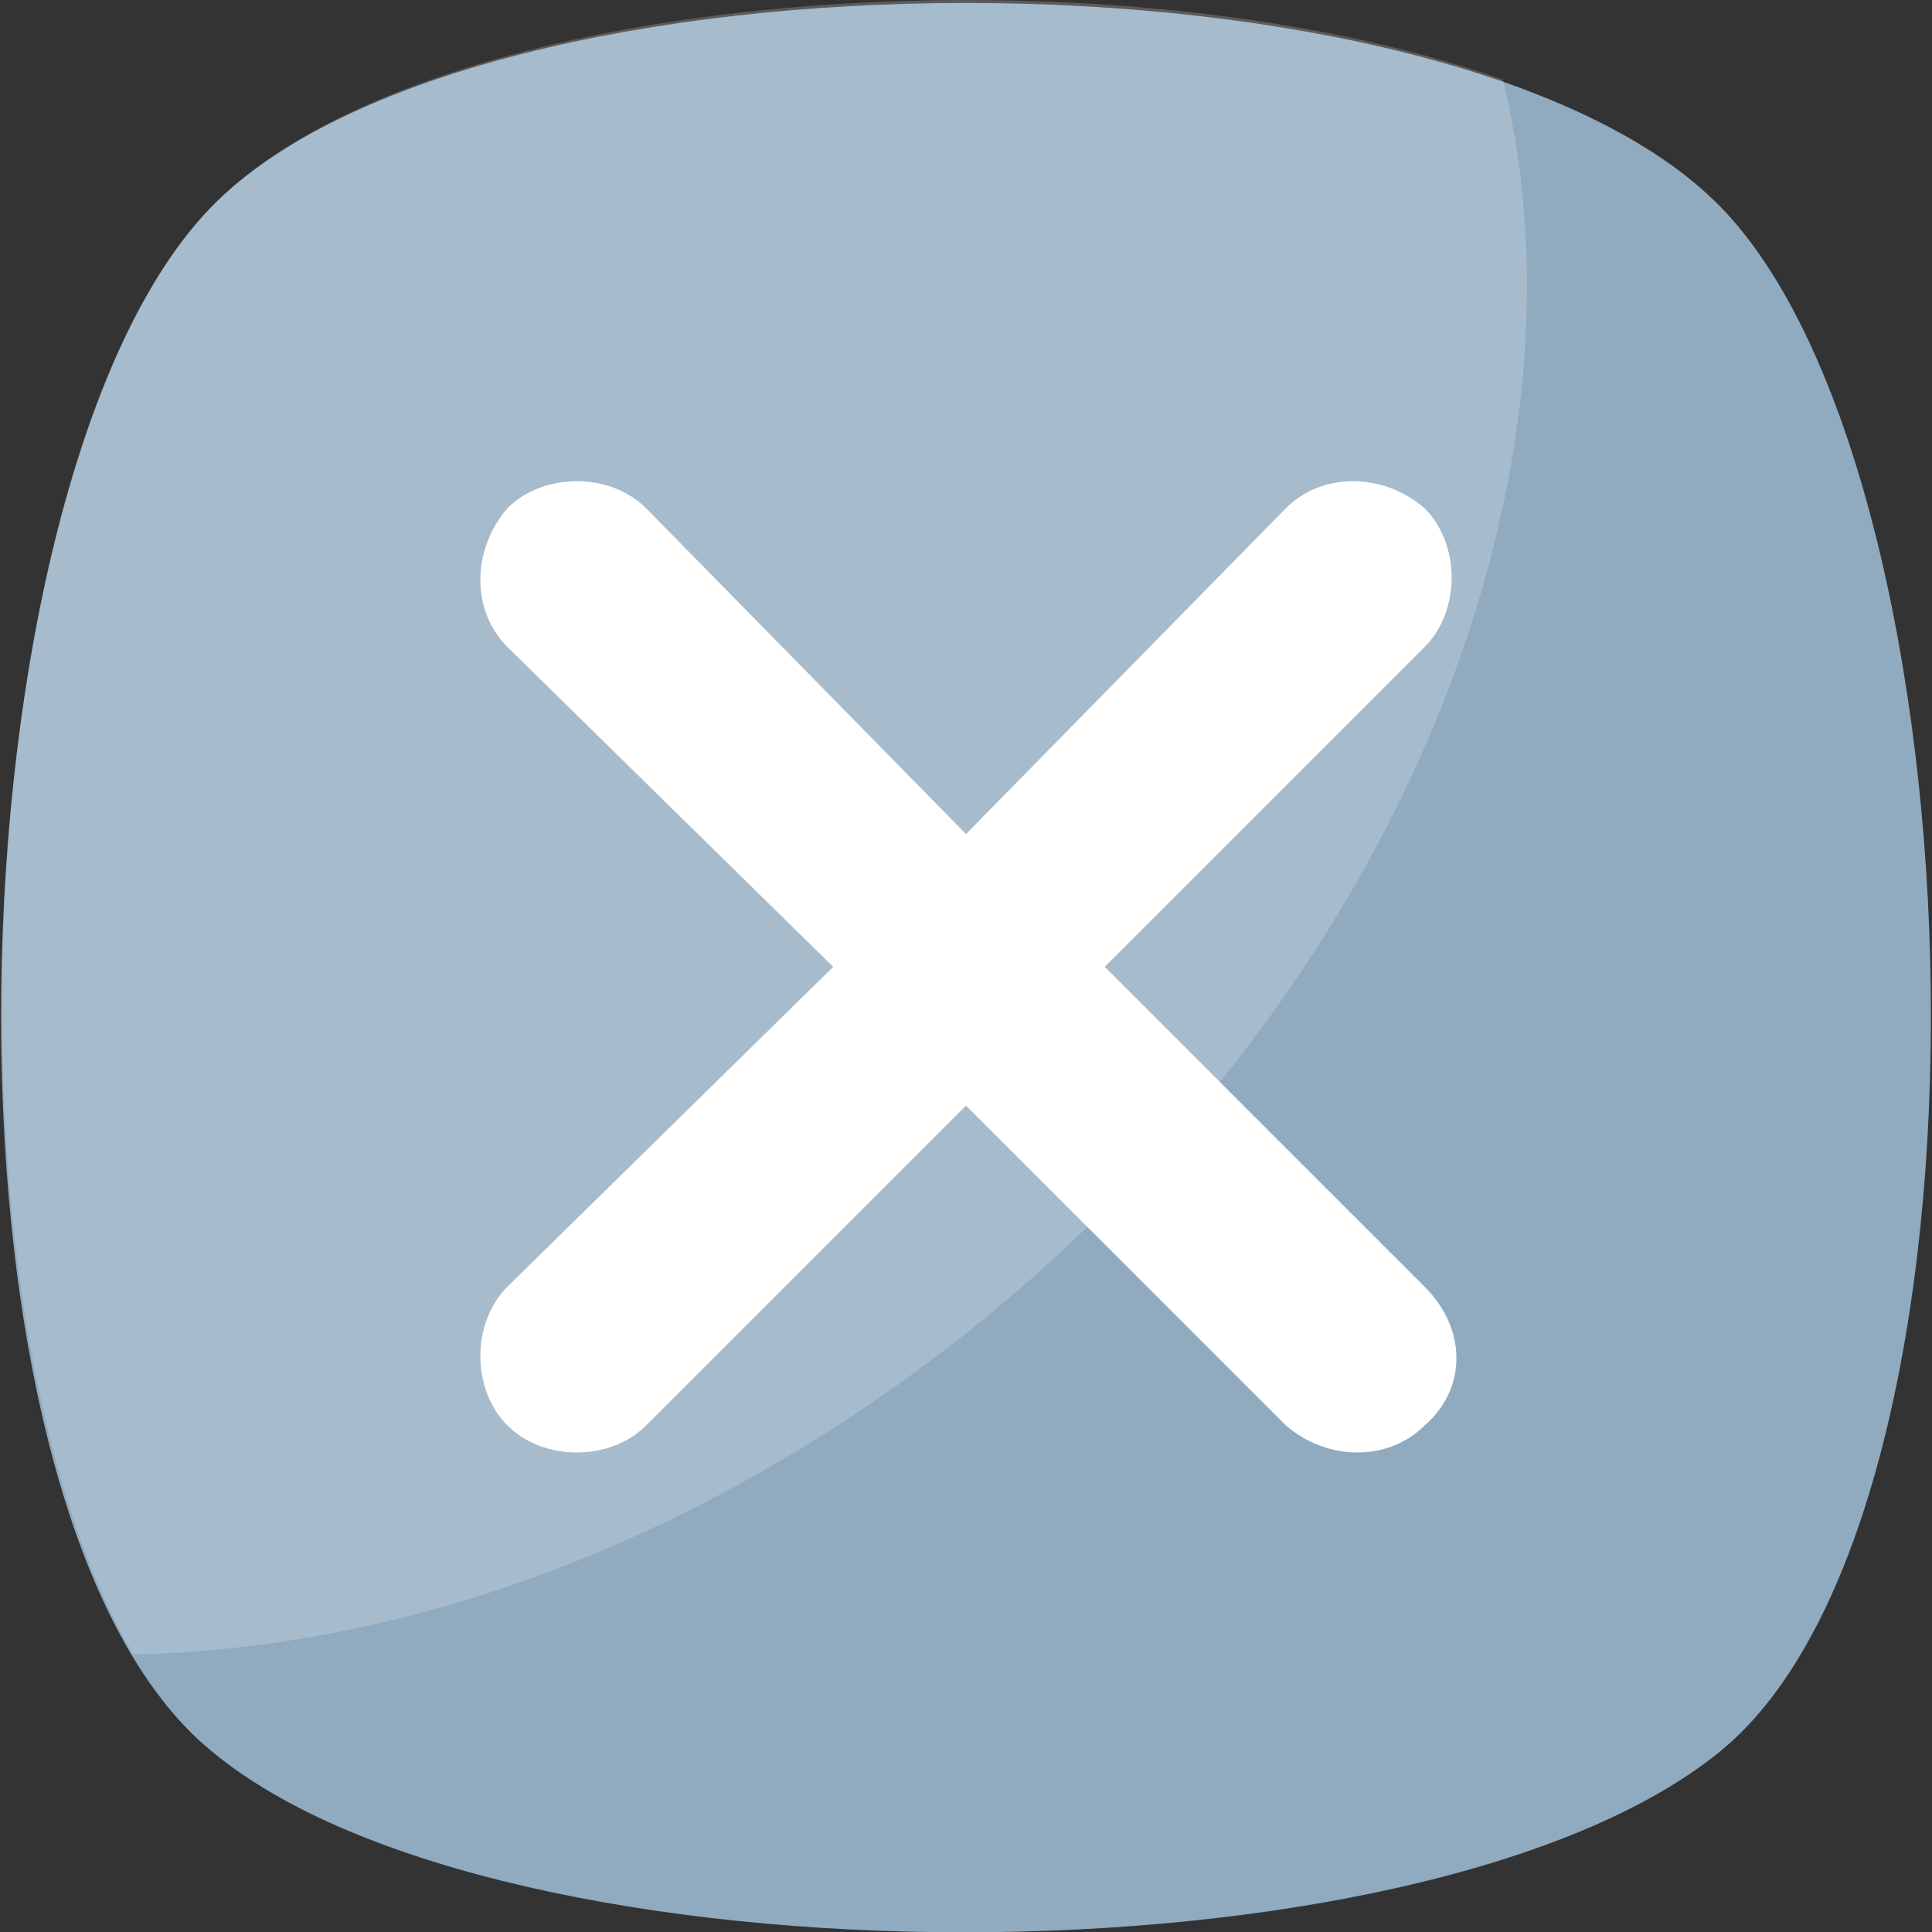 <svg id="Capa_1" data-name="Capa 1" xmlns="http://www.w3.org/2000/svg" viewBox="0 0 455.4 455.4"><rect x="0" y="0" width="455.4" height="455.4" fill="#333333" stroke="none"/><defs><style>.cls-1{fill:#90aabf;}.cls-2{opacity:0.2;}.cls-3{fill:#fff;}</style></defs><title>none</title><path class="cls-1" d="M405.5,412.8c-69.7,56.9-287.3,56.9-355.6,0-69.7-56.9-62.6-300.1,0-364.1s293-64,355.6,0S475.2,355.9,405.5,412.8Z"/><g class="cls-2"><path class="cls-3" d="M229.1,313.2C166.6,363,96.9,388.6,31.4,390-16.9,307.5-7,107,49.9,48.7,101.1-3.9,261.8-13.9,354.3,18.8,377,112.7,330.1,232.1,229.1,313.2Z"/></g><path class="cls-3" d="M335.8,336c-8.5,8.5-22.8,8.5-32.7,0l-75.4-75.4L152.3,336c-8.5,8.5-24.2,8.5-32.7,0s-8.5-24.2,0-32.7l76.8-75.4-76.8-75.4c-8.5-8.5-8.5-22.8,0-32.7,8.5-8.5,24.2-8.5,32.7,0l75.4,76.8,75.4-76.8c8.5-8.5,22.8-8.5,32.7,0,8.5,8.5,8.5,24.2,0,32.7l-75.4,75.4,75.4,75.4C345.8,313.2,345.8,327.4,335.8,336Z"/></svg>